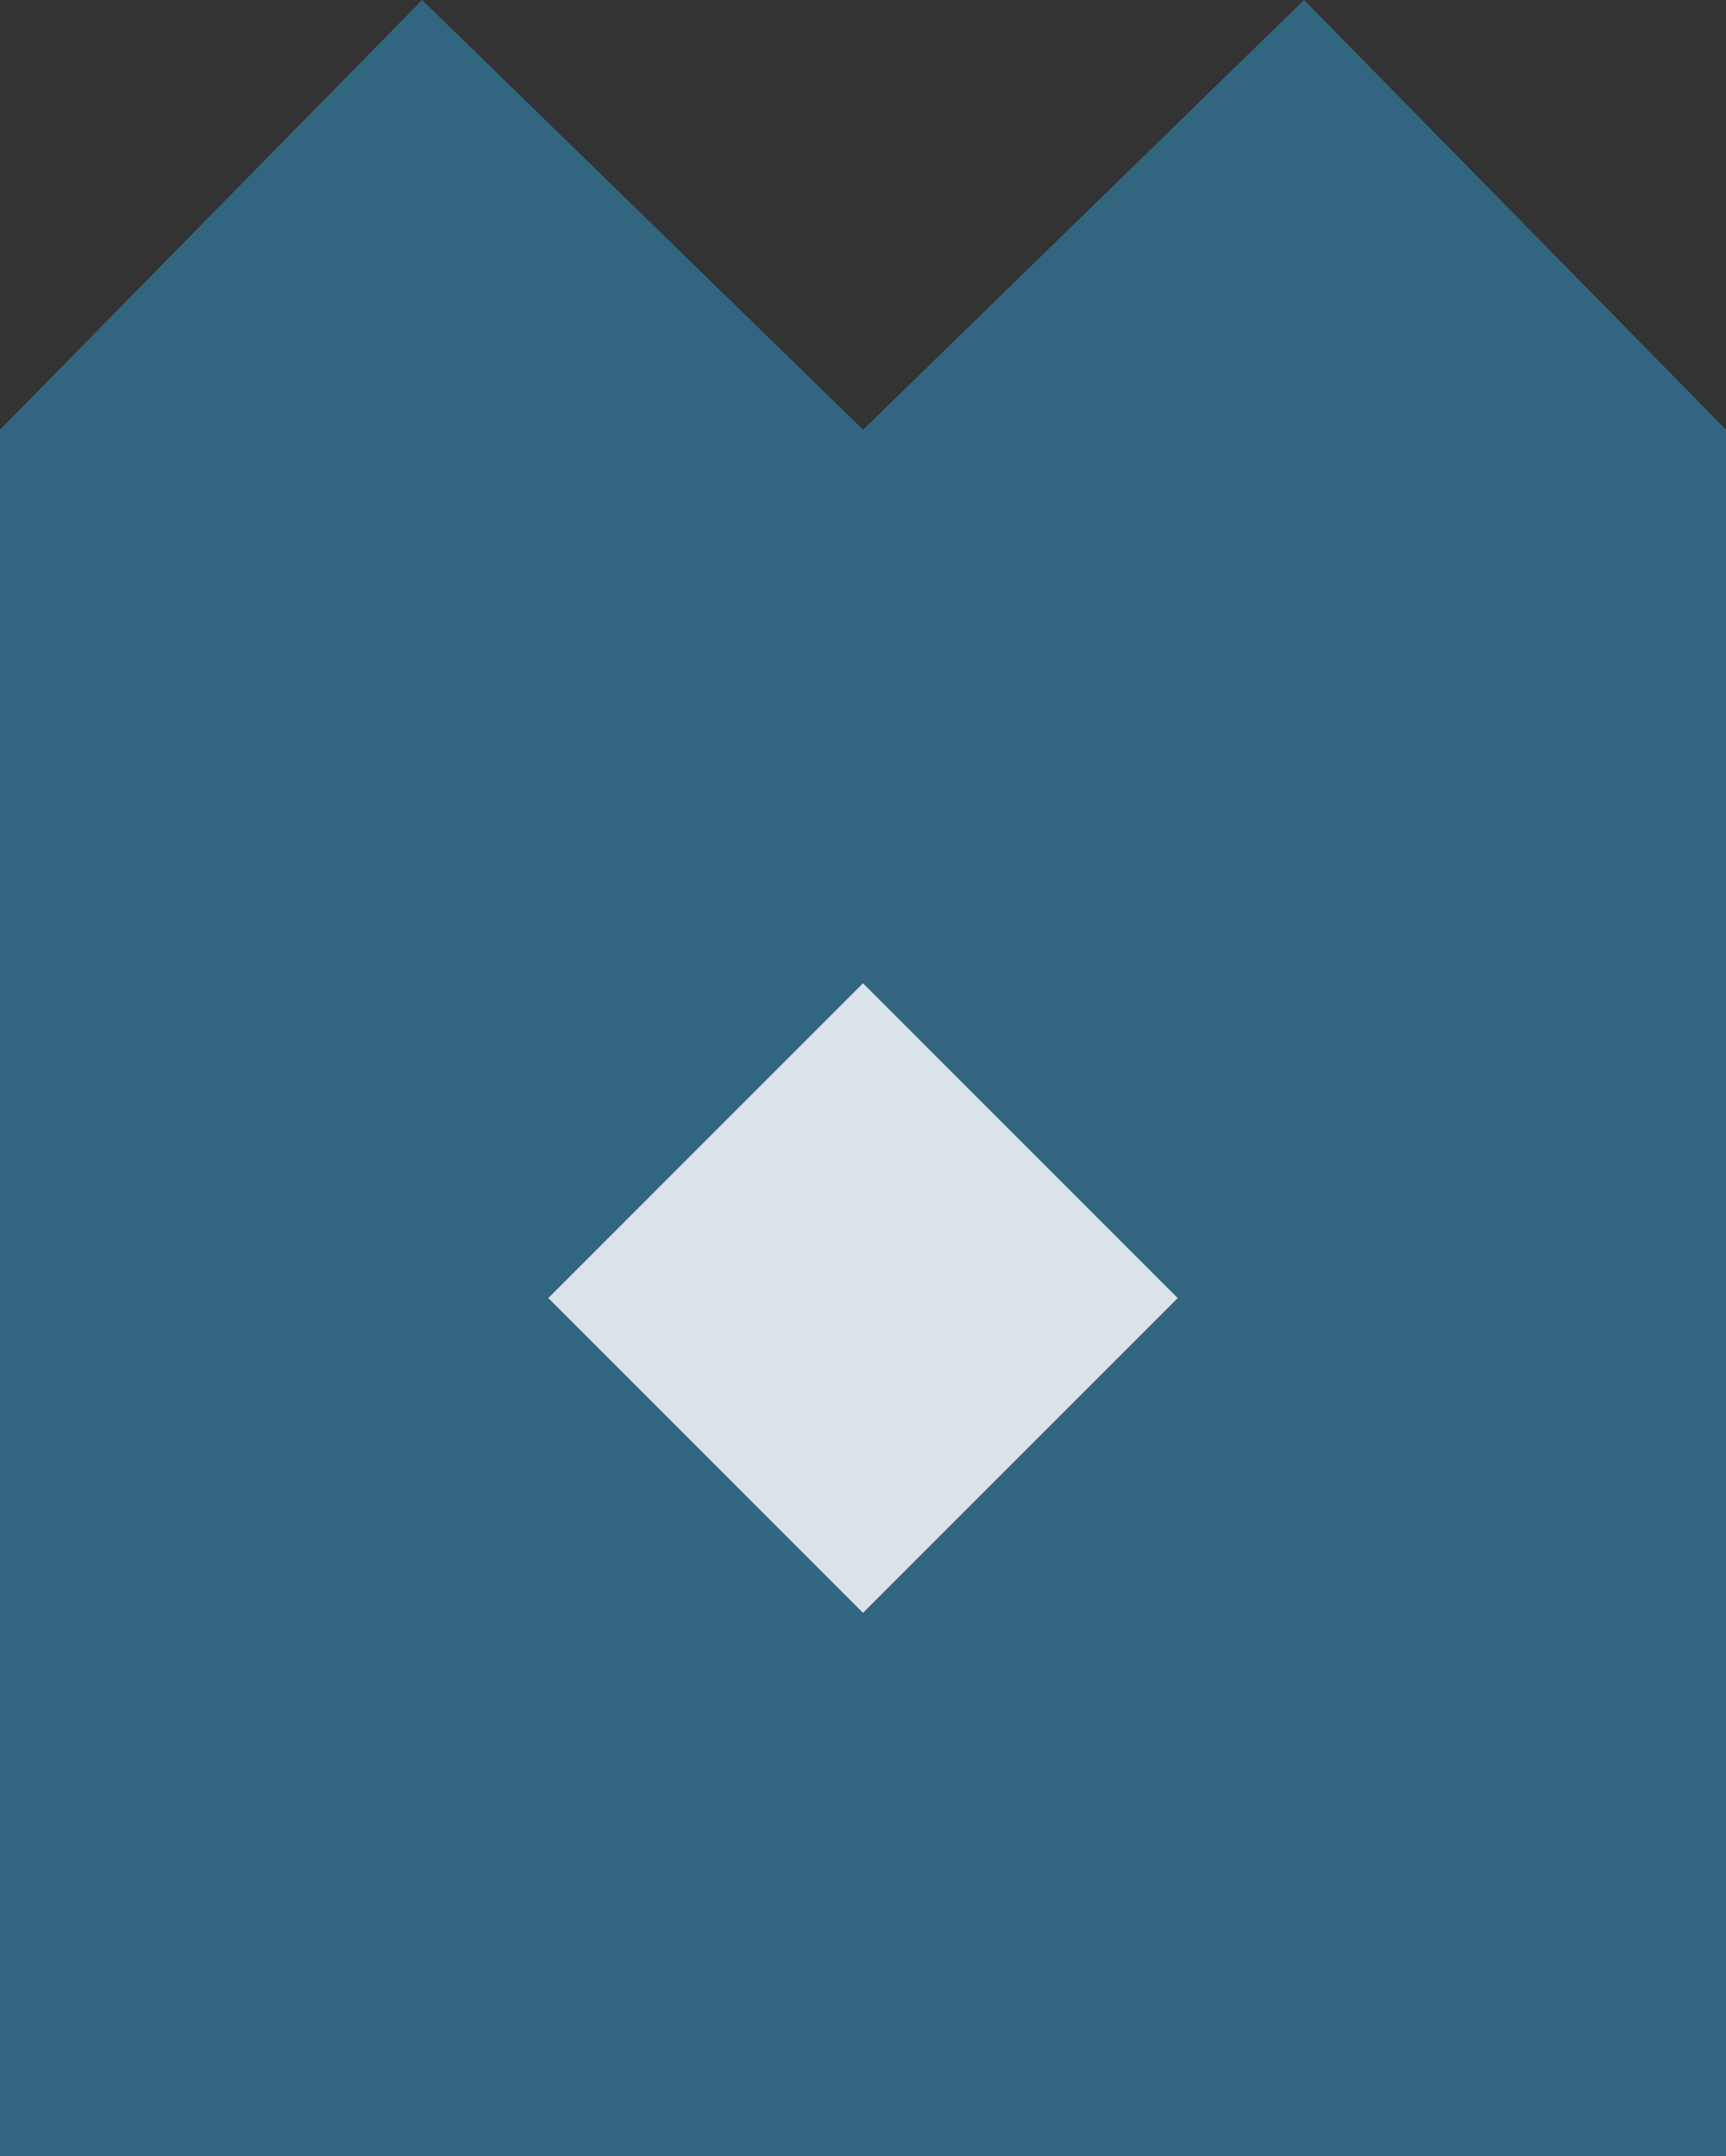 <svg version="1.1" xmlns="http://www.w3.org/2000/svg" xmlns:xlink="http://www.w3.org/1999/xlink" width="48.664" height="60.777" viewBox="0,0,48.664,60.777"><rect x="0" y="0" width="48.664" height="60.777" fill="#333333" stroke="none"/><g transform="translate(-215.668,-143.412)"><g data-paper-data="{&quot;isPaintingLayer&quot;:true}" fill-rule="nonzero" stroke="none" stroke-width="0" stroke-linecap="butt" stroke-linejoin="miter" stroke-miterlimit="10" stroke-dasharray="" stroke-dashoffset="0" style="mix-blend-mode: normal"><path d="M215.668,204.189v-48.664l11.902,-12.113l12.432,12.113l12.432,-12.113l11.899,12.113v48.664z" fill-opacity="0.694" fill="#327ca1"/><path d="M240,188.874l-8.873,-8.873l8.873,-8.873l8.873,8.873z" fill-opacity="0.816" fill="#ffffff"/></g></g></svg>